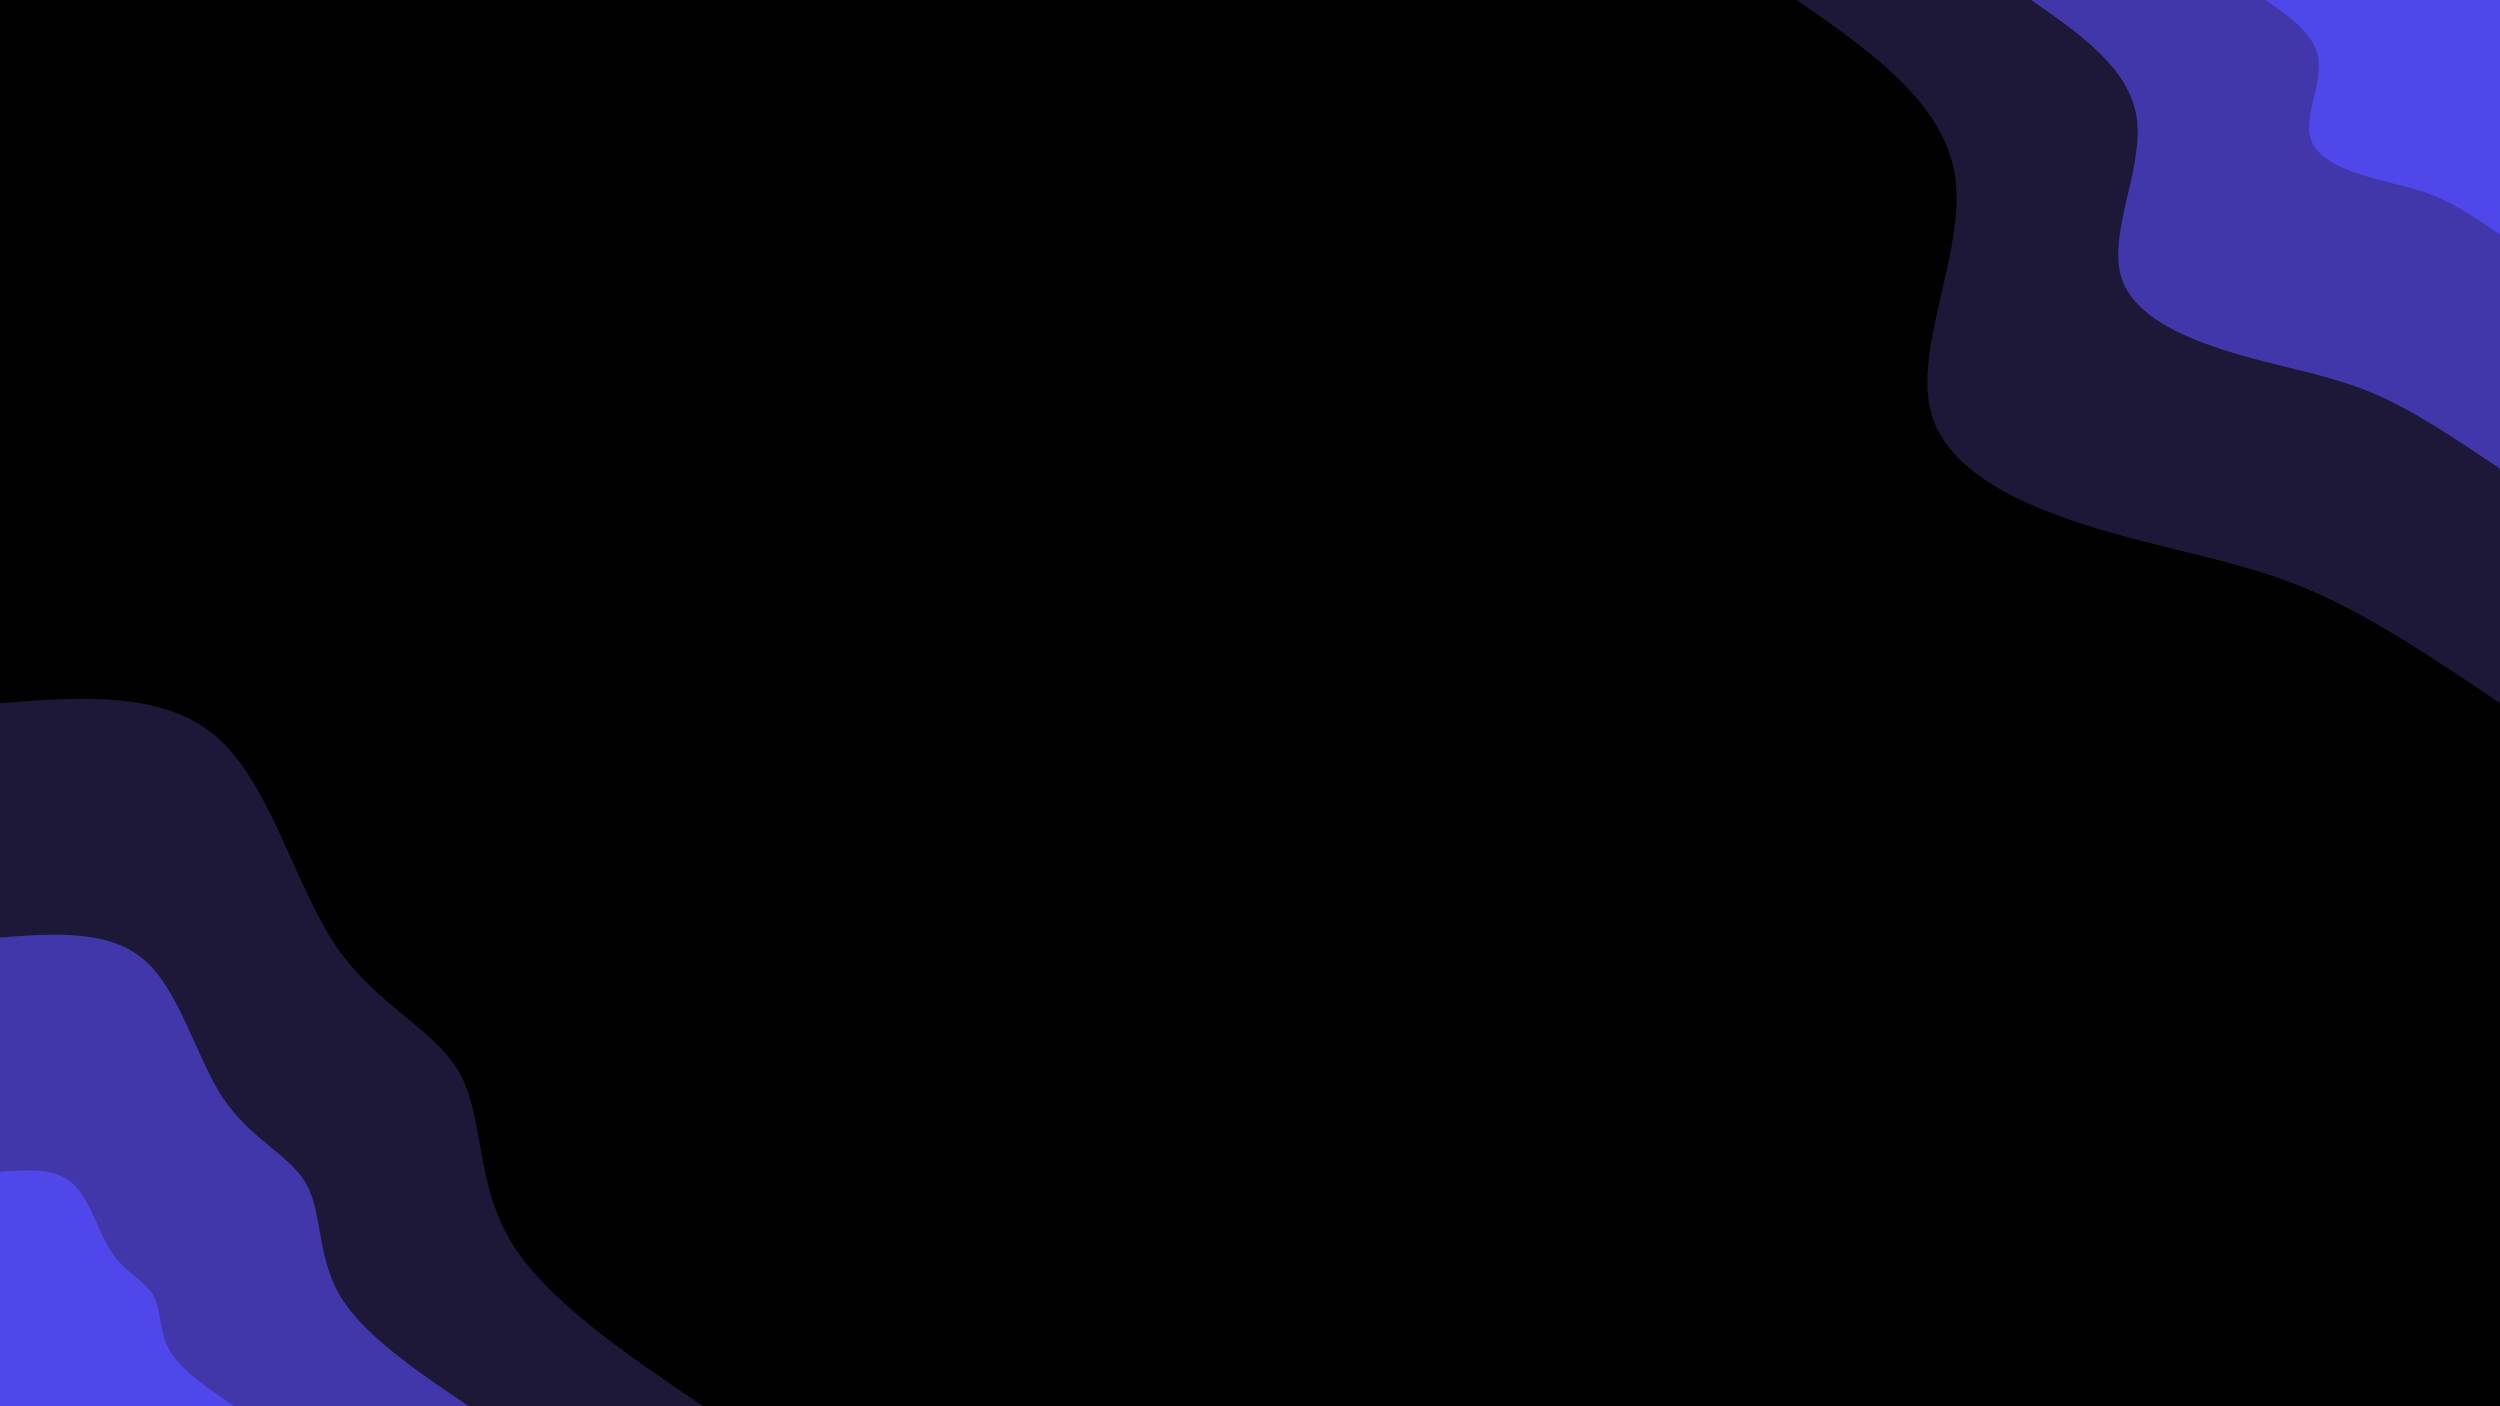 <svg id="visual" viewBox="0 0 960 540" width="960" height="540" xmlns="http://www.w3.org/2000/svg" xmlns:xlink="http://www.w3.org/1999/xlink" version="1.1"><rect x="0" y="0" width="960" height="540" fill="#010101"></rect><defs><linearGradient id="grad1_0" x1="43.8%" y1="0%" x2="100%" y2="100%"><stop offset="14.444%" stop-color="#5047eb" stop-opacity="1"></stop><stop offset="85.556%" stop-color="#5047eb" stop-opacity="1"></stop></linearGradient></defs><defs><linearGradient id="grad1_1" x1="43.8%" y1="0%" x2="100%" y2="100%"><stop offset="14.444%" stop-color="#5047eb" stop-opacity="1"></stop><stop offset="85.556%" stop-color="#30276f" stop-opacity="1"></stop></linearGradient></defs><defs><linearGradient id="grad1_2" x1="43.8%" y1="0%" x2="100%" y2="100%"><stop offset="14.444%" stop-color="#010101" stop-opacity="1"></stop><stop offset="85.556%" stop-color="#30276f" stop-opacity="1"></stop></linearGradient></defs><defs><linearGradient id="grad2_0" x1="0%" y1="0%" x2="56.3%" y2="100%"><stop offset="14.444%" stop-color="#5047eb" stop-opacity="1"></stop><stop offset="85.556%" stop-color="#5047eb" stop-opacity="1"></stop></linearGradient></defs><defs><linearGradient id="grad2_1" x1="0%" y1="0%" x2="56.3%" y2="100%"><stop offset="14.444%" stop-color="#30276f" stop-opacity="1"></stop><stop offset="85.556%" stop-color="#5047eb" stop-opacity="1"></stop></linearGradient></defs><defs><linearGradient id="grad2_2" x1="0%" y1="0%" x2="56.3%" y2="100%"><stop offset="14.444%" stop-color="#30276f" stop-opacity="1"></stop><stop offset="85.556%" stop-color="#010101" stop-opacity="1"></stop></linearGradient></defs><g transform="translate(960, 0)"><path d="M0 270C-24.9 253.2 -49.7 236.5 -73.5 226.4C-97.4 216.2 -120.2 212.8 -148.7 204.7C-177.2 196.6 -211.4 183.7 -218.4 158.7C-225.4 133.7 -205.2 96.5 -209.2 68C-213.3 39.5 -241.6 19.8 -270 0L0 0Z" fill="#1e1838"></path><path d="M0 180C-16.6 168.8 -33.1 157.6 -49 150.9C-64.9 144.2 -80.1 141.9 -99.1 136.5C-118.2 131 -141 122.5 -145.6 105.8C-150.3 89.1 -136.8 64.3 -139.5 45.3C-142.2 26.3 -161.1 13.2 -180 0L0 0Z" fill="#4137ab"></path><path d="M0 90C-8.3 84.4 -16.6 78.8 -24.5 75.5C-32.5 72.1 -40.1 70.9 -49.6 68.2C-59.1 65.5 -70.5 61.2 -72.8 52.9C-75.1 44.6 -68.4 32.2 -69.7 22.7C-71.1 13.2 -80.5 6.6 -90 0L0 0Z" fill="#5047eb"></path></g><g transform="translate(0, 540)"><path d="M0 -270C31.5 -272.4 63.1 -274.7 83.4 -256.8C103.8 -238.9 113 -200.6 128.7 -177.2C144.5 -153.7 166.9 -145 176.4 -128.1C185.9 -111.3 182.5 -86.4 195.9 -63.7C209.4 -41 239.7 -20.5 270 0L0 0Z" fill="#1e1838"></path><path d="M0 -180C21 -181.6 42.1 -183.1 55.6 -171.2C69.2 -159.2 75.3 -133.8 85.8 -118.1C96.3 -102.5 111.2 -96.6 117.6 -85.4C123.9 -74.2 121.6 -57.6 130.6 -42.4C139.6 -27.3 159.8 -13.7 180 0L0 0Z" fill="#4137ab"></path><path d="M0 -90C10.5 -90.8 21 -91.6 27.8 -85.6C34.6 -79.6 37.7 -66.9 42.9 -59.1C48.2 -51.2 55.6 -48.3 58.8 -42.7C62 -37.1 60.8 -28.8 65.3 -21.2C69.8 -13.7 79.9 -6.8 90 0L0 0Z" fill="#5047eb"></path></g></svg>